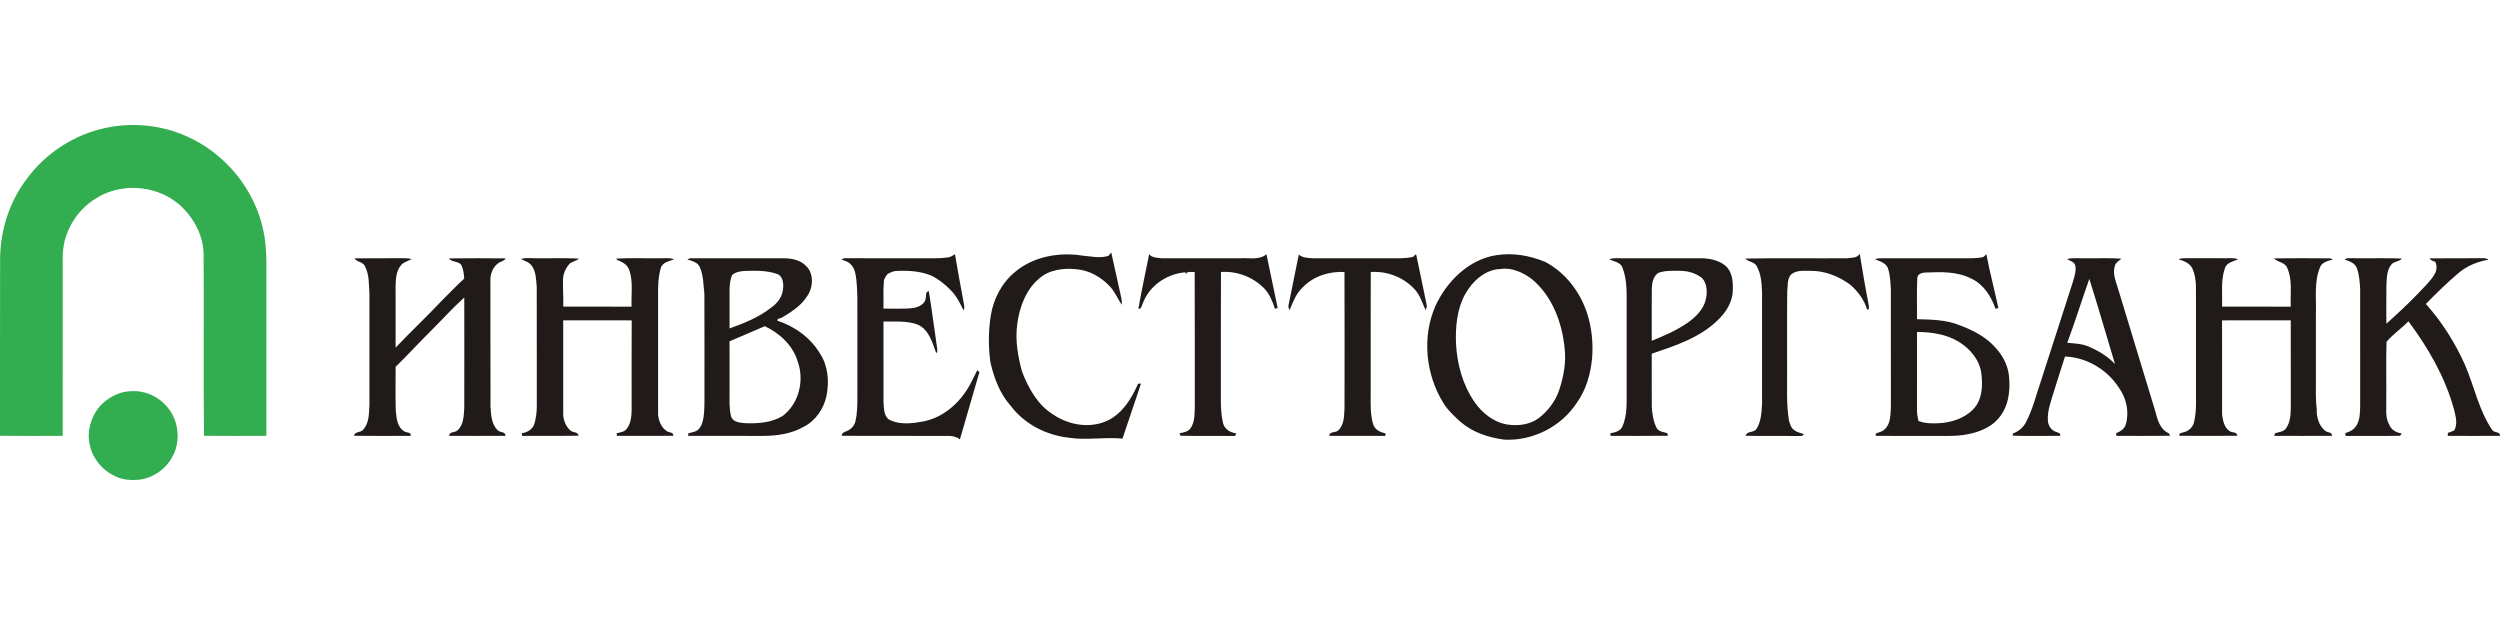 <svg xmlns="http://www.w3.org/2000/svg" viewBox="0 0 200 50">
	<path fill="#32AE50" d="M8.501 10.221c2.13-.444 4.398-.218 6.389.664 3.084 1.342 5.468 4.212 6.165 7.509.188.808.237 1.639.257 2.466.001 4.669-.001 9.338-.002 14.007-1.663.004-3.327.014-4.989-.003-.06-4.848.002-9.698-.032-14.546-.035-1.6-.899-3.098-2.122-4.097-1.839-1.447-4.584-1.602-6.547-.313-1.385.859-2.347 2.361-2.56 3.975-.063.469-.04.943-.041 1.416.001 4.522 0 9.045-.002 13.568-1.672.009-3.345.012-5.017-.003.005-4.699-.004-9.399.007-14.1C.015 18.453.74 16.137 2.151 14.298c1.524-2.075 3.829-3.559 6.351-4.077zm1.265 21.174c-.689.197-1.324.594-1.801 1.13-.703.841-1.036 2.005-.778 3.083.223 1.079 1.001 2.015 1.994 2.476.641.326 1.385.365 2.088.275 1.038-.172 1.979-.839 2.491-1.756.475-.82.571-1.833.312-2.74-.295-1.084-1.153-1.991-2.209-2.369-.667-.251-1.408-.257-2.098-.099z"/>
	<path fill="#201B18" d="M88.676 20.466c.073-.09.148-.179.225-.268.242 1.061.468 2.125.704 3.187.069.327.174.654.131.993-.311-.463-.523-.992-.898-1.411-.699-.774-1.667-1.343-2.72-1.426-1.036-.113-2.178.028-2.986.742-1.069.899-1.578 2.304-1.754 3.656-.174 1.278.05 2.571.388 3.801.512 1.322 1.248 2.656 2.488 3.422 1.266.865 2.995 1.149 4.402.461 1.17-.593 1.883-1.757 2.388-2.921l.234-.017c-.476 1.474-1 2.932-1.479 4.406-1.44-.145-2.9.15-4.339-.079-1.779-.21-3.5-1.087-4.589-2.528-.886-.985-1.361-2.263-1.645-3.538-.165-1.214-.151-2.456.032-3.668.209-1.35.876-2.646 1.942-3.517 1.462-1.237 3.51-1.606 5.367-1.315.698.057 1.422.245 2.109.021zm-12.869.133c.22-.017.407-.146.589-.26.219 1.314.469 2.621.709 3.932.029.184.075.384-.014.56-.292-.562-.565-1.152-1.021-1.604-.452-.474-.973-.888-1.562-1.177-.881-.366-1.851-.419-2.794-.374-.262.001-.49.135-.715.251-.129.178-.281.358-.287.59-.071.721-.015 1.448-.037 2.17.808-.005 1.623.048 2.428-.052.409-.085.915-.31.953-.787.064-.198-.053-.513.25-.554.243 1.462.417 2.937.642 4.402.008.187.103.405-.048.558-.309-.841-.572-1.857-1.456-2.275-.877-.339-1.845-.244-2.766-.255.004 2.157-.002 4.314.003 6.471.037.519.014 1.214.593 1.447.835.358 1.788.224 2.653.06 1.568-.33 2.848-1.471 3.62-2.841.231-.402.413-.831.632-1.241.043.037.131.111.174.148-.52 1.794-1.043 3.589-1.562 5.384-.251-.211-.576-.277-.895-.279-2.852-.012-5.704.012-8.556-.011-.001-.292.295-.31.492-.418.287-.143.524-.408.596-.727.164-.681.165-1.385.161-2.081-.001-2.16 0-4.32 0-6.48-.002-.904.021-1.812-.073-2.712-.065-.462-.106-.982-.473-1.316-.194-.211-.484-.267-.736-.373.107-.057.221-.11.348-.097 2.018.001 4.035.001 6.053.001.699-.009 1.403.035 2.099-.062zm15.262 4.119c.047-.014.142-.044.19-.059.152-.313.243-.655.431-.951.645-1.107 1.87-1.819 3.138-1.925.01.036.03.109.04.144.122-.274.468-.134.706-.171.018 3.624.002 7.248.008 10.872-.014.555-.01 1.162-.339 1.637-.207.284-.568.332-.885.401.02.047.057.144.077.192 1.461.036 2.926.001 4.388.017.015-.053.045-.158.059-.211-.454-.053-.892-.32-1.028-.776-.162-.662-.191-1.348-.185-2.026.007-3.368-.011-6.734.009-10.102 1.314-.096 2.638.424 3.532 1.389.384.448.606 1.0.786 1.556.054-.017.164-.052.217-.068-.299-1.434-.597-2.868-.896-4.301-.574.505-1.416.268-2.114.327-2.089-.001-4.177.003-6.266-.002-.346-.038-.766-.029-1.005-.327-.281 1.463-.617 2.917-.863 4.386zm21.983-4.17c.08-.047.132-.197.244-.179.289 1.333.553 2.671.833 4.005.058.151-.027.287-.09.417-.246-.532-.412-1.115-.8-1.569-.877-1.018-2.242-1.556-3.579-1.461-.012 3.292 0 6.584-.006 9.874-.006.781-.026 1.581.208 2.334.139.38.509.601.892.675.18.02.092.317-.096.225-1.437.007-2.874.005-4.309 0 .003-.387.517-.218.722-.45.478-.452.458-1.18.49-1.788.004-3.624.011-7.248-.003-10.872-1.227-.066-2.499.34-3.355 1.245-.513.487-.776 1.155-1.028 1.799-.072-.132-.145-.275-.082-.43.27-1.336.533-2.673.81-4.008.314.272.749.272 1.14.295 2.014.002 4.027-.001 6.041 0 .656-.005 1.322.044 1.968-.113zm6.67-.137c-2.23.339-3.991 2.102-4.899 4.091-1.074 2.473-.769 5.436.634 7.717.366.604.892 1.083 1.412 1.552.963.831 2.221 1.23 3.465 1.4 2.276.124 4.58-1.043 5.819-2.961.744-1.032 1.089-2.29 1.214-3.542.099-1.224-.025-2.473-.41-3.641-.564-1.699-1.733-3.23-3.331-4.069-1.225-.513-2.582-.753-3.904-.546zm.34 1.107c.912-.132 1.796.289 2.505.825 1.628 1.362 2.412 3.491 2.607 5.556.127 1.126-.092 2.257-.445 3.324-.301.878-.885 1.648-1.616 2.216-.726.548-1.697.655-2.575.516-1.075-.197-1.983-.926-2.588-1.813-.94-1.365-1.386-3.027-1.471-4.669-.047-1.329.072-2.722.719-3.911.587-1.054 1.593-2.008 2.864-2.043zm27.744-.86c.34-.045.791-.007.971-.366.217 1.333.438 2.665.699 3.99.011.12.143.586-.111.464-.24-.777-.743-1.458-1.359-1.981-.914-.666-2.02-1.112-3.166-1.099-.522.005-1.118-.073-1.547.29-.335.351-.252.884-.314 1.327-.025 2.09-.005 4.181-.011 6.271.02 1.37-.079 2.752.153 4.109.086.257.152.557.391.724.22.186.506.251.778.329-.045.221-.281.145-.441.162-1.398-.015-2.798.015-4.195-.017.08-.389.629-.23.845-.521.393-.594.425-1.339.464-2.031.001-2.97.001-5.939 0-8.909-.027-.737-.072-1.513-.456-2.162-.212-.3-.641-.283-.873-.553 2.723-.056 5.449-.002 8.172-.026zm10.764-.07c.151-.02.235-.162.339-.258.27 1.449.659 2.875.962 4.319-.057.013-.172.038-.229.051-.347-.985-.954-1.959-1.935-2.409-1.119-.581-2.42-.544-3.644-.488-.298 0-.698.118-.681.487-.053 1.08-.009 2.164-.02 3.246 1.142.03 2.325.041 3.4.479 1.069.398 2.129.937 2.889 1.813.578.62.983 1.409 1.069 2.259.126 1.178-.042 2.491-.858 3.406-.706.808-1.775 1.163-2.807 1.307-.914.13-1.839.054-2.757.074-1.411-.003-2.821.007-4.231-.005-.086-.269.211-.232.354-.314.385-.123.636-.494.733-.872.13-.56.115-1.139.115-1.71-.002-2.932.001-5.866-.002-8.799-.027-.57-.052-1.152-.227-1.699-.158-.451-.662-.57-1.052-.739.325-.11.673-.069 1.012-.074 1.976.001 3.952-.001 5.93 0 .546-.002 1.098.023 1.64-.074zm-5.208 5.965c-.006 2.062 0 4.124-.004 6.186-.009.317.049.629.117.939.609.232 1.274.21 1.913.158 1.022-.105 2.085-.524 2.705-1.38.505-.747.516-1.7.419-2.564-.13-1.082-.893-1.984-1.796-2.542-1.002-.617-2.2-.785-3.354-.797zM28.353 20.669c1.298-.022 2.599.001 3.899-.012.229-.004.46.004.679.075-.294.152-.648.232-.863.501-.37.443-.398 1.05-.42 1.6-.005 1.659-.007 3.318.001 4.976 1.207-1.272 2.489-2.473 3.691-3.751.605-.584 1.172-1.208 1.799-1.769-.029-.379-.069-.772-.248-1.112-.248-.307-.754-.182-.974-.505 1.513-.021 3.028-.017 4.542-.002-.131.231-.428.246-.622.402-.371.282-.583.753-.605 1.213.01 3.409-.004 6.819.008 10.229.041.66.07 1.425.583 1.914.178.189.643.092.61.441-1.499.002-2.997.007-4.495-.002-.009-.364.455-.236.653-.433.517-.444.509-1.19.549-1.814.01-2.941.004-5.882.002-8.823-.997.903-1.893 1.91-2.85 2.854-.892.886-1.737 1.817-2.641 2.692-.003 1.164-.022 2.33.01 3.494.056.595.11 1.358.699 1.678.172.122.553.034.497.353-1.51.002-3.019.017-4.529-.007.046-.367.539-.232.73-.488.475-.53.46-1.288.496-1.955.004-2.972.005-5.944 0-8.916-.047-.742-.005-1.542-.364-2.215-.164-.354-.64-.316-.837-.618zm13.319.049c.186-.046.377-.082.572-.069 1.358.044 2.72-.033 4.077.041-.204.174-.474.227-.703.355-.344.361-.579.844-.576 1.351-.022.711.042 1.423.019 2.134 1.822-.004 3.644-.004 5.467.001-.05-.979.149-2.004-.196-2.946-.148-.45-.597-.634-.993-.809-.007-.022-.02-.065-.026-.087 1.163-.069 2.333-.01 3.5-.03.368.02.759-.066 1.108.087-.366.145-.837.22-1.031.607-.237.764-.256 1.575-.242 2.368.001 3.154 0 6.31 0 9.464.05.5.267 1.048.716 1.316.174.123.527.055.499.363-1.502.017-3.003.002-4.505.007-.008-.052-.024-.156-.033-.208.274-.08.612-.091.796-.341.338-.409.396-.968.41-1.477.002-2.406-.008-4.81.005-7.215-1.826-.009-3.652-.002-5.479-.002.004 2.518.003 5.036 0 7.553.022.462.215.938.565 1.25.195.202.625.084.666.428-1.506.024-3.013.007-4.519.009-.007-.052-.019-.155-.025-.207.438-.059.862-.316 1.006-.751.14-.486.202-.994.194-1.5-.007-3.152.005-6.304-.005-9.455-.057-.577-.043-1.22-.408-1.705-.207-.289-.561-.378-.859-.533zm13.317.042c.103-.056.211-.118.338-.1 2.463.001 4.926-.001 7.388.001.63.004 1.316.143 1.769.616.542.499.575 1.356.311 2.005-.412.964-1.317 1.581-2.19 2.091-.119.113-.445.069-.419.281 1.393.451 2.665 1.368 3.418 2.638.643.981.744 2.23.518 3.358-.211 1.059-.893 2.032-1.868 2.517-.971.54-2.099.699-3.195.706-2.004-.004-4.009.003-6.013-.004l.026-.203c.268-.09.585-.098.798-.308.248-.252.355-.605.408-.946.112-.768.07-1.546.078-2.319-.004-2.53.008-5.061-.007-7.591-.084-.721-.065-1.484-.378-2.155-.181-.383-.62-.472-.983-.587zm3.587 1.239c-.172.367-.199.782-.212 1.181v3.095c1.153-.416 2.318-.873 3.29-1.637.462-.322.868-.778.962-1.351.083-.451.087-1.053-.344-1.33-.877-.345-1.839-.307-2.764-.28-.324.034-.686.092-.931.323zm-.213 5.306c.003 1.372 0 2.745.001 4.119 0 .641-.034 1.295.13 1.922.18.448.726.47 1.137.509 1.009.041 2.087-.038 2.973-.57 1.318-.991 1.766-2.869 1.203-4.394-.388-1.274-1.445-2.239-2.62-2.797-.936.414-1.885.803-2.823 1.21zm70.373-6.574c.336-.107.694-.068 1.043-.071 2.052 0 4.102.001 6.154-.001.744-.008 1.548.123 2.132.622.51.477.587 1.228.56 1.889.003.96-.539 1.824-1.221 2.459-1.44 1.403-3.404 2.037-5.265 2.668-.001 1.406-.005 2.812.003 4.219.029.572.118 1.155.365 1.677.146.339.558.362.865.458.018.052.054.157.073.209-1.533.024-3.066.007-4.598.009-.005-.053-.016-.157-.022-.21.356-.059.772-.147.952-.503.423-.922.348-1.966.354-2.955.001-2.162.001-4.323 0-6.485-.011-1.114.077-2.273-.342-3.33-.171-.422-.697-.464-1.053-.654zm3.954 1.089c-.44.261-.529.814-.546 1.281-.017 1.387.003 2.776-.006 4.165 1.005-.407 2.011-.844 2.903-1.467.636-.454 1.241-1.056 1.423-1.841.131-.566.112-1.234-.278-1.696-.496-.412-1.153-.595-1.791-.597-.571-.002-1.159-.035-1.705.155zm32.676-1.091c.436-.128.902-.049 1.351-.069 1 .017 2-.035 3 .03-.193.169-.449.301-.523.563-.212.62.077 1.247.249 1.837.976 3.252 1.984 6.496 2.962 9.748.182.684.373 1.517 1.098 1.822.025.051.078.153.106.203-1.433.019-2.864.005-4.297.007-.008-.054-.02-.161-.025-.214.35-.132.699-.359.791-.75.27-.977.028-2.052-.554-2.872-.935-1.455-2.586-2.454-4.325-2.512-.339 1.018-.64 2.048-.971 3.067-.201.66-.438 1.33-.4 2.03.012.388.242.787.62.92.163.071.405.075.373.328-1.27-.001-2.541.03-3.809-.014.008-.044.021-.134.029-.179.458-.161.844-.496 1.056-.936.544-1.042.808-2.199 1.192-3.303.853-2.639 1.703-5.276 2.552-7.915.111-.411.275-.843.179-1.272-.063-.317-.426-.372-.654-.518zm1.781 1.58c-.6 1.702-1.141 3.424-1.766 5.116.551.051 1.123.06 1.642.273.808.328 1.571.788 2.175 1.422-.68-2.27-1.34-4.548-2.051-6.81zm7.143-1.563c.242-.119.518-.084.781-.088 1.028.004 2.054.003 3.081.001.298.007.608-.041.89.085-.382.179-.923.258-1.056.731-.338.981-.181 2.037-.22 3.053 1.832.001 3.663-.005 5.494.004-.05-1.034.158-2.144-.29-3.114-.183-.452-.763-.421-1.044-.749 1.494-.015 2.991-.017 4.485-.001.054.022.16.066.215.088-.376.122-.844.195-1.015.605-.505 1.198-.295 2.527-.339 3.789-.001 1.722-.001 3.445 0 5.166.005.807-.037 1.616.069 2.419-.034.622.166 1.296.65 1.711.173.176.585.096.574.42-1.538.01-3.08.008-4.617.001.013-.052.041-.156.054-.208.297-.093.666-.108.874-.378.338-.478.384-1.086.387-1.655-.003-2.333.005-4.667-.003-7.001-1.833.007-3.666-.001-5.497.005.012 2.513-.002 5.028.004 7.541.06.475.176 1.035.604 1.318.199.145.606.035.611.372-1.546.018-3.09.013-4.633.002-.054-.263.223-.223.37-.29.372-.08.682-.384.792-.746.254-1.005.142-2.047.166-3.072v-6.491c-.028-.912.109-1.88-.268-2.741-.192-.464-.679-.642-1.119-.778zm13.29.023c.15-.162.382-.098.58-.112 1.331.02 2.661-.025 3.99.024-.203.269-.62.21-.833.474-.392.466-.375 1.117-.404 1.69-.016 1.018-.005 2.036-.004 3.054.882-.792 1.75-1.6 2.572-2.454.436-.481.937-.918 1.272-1.483.18-.301.237-.692.07-1.012-.164-.072-.367-.103-.445-.281 1.371-.022 2.743.001 4.117-.012.188.007.416-.034.568.118-.828.152-1.634.46-2.293.996-.951.792-1.833 1.662-2.7 2.545 1.298 1.447 2.343 3.116 3.138 4.888.734 1.722 1.103 3.616 2.164 5.187.151.254.648.114.628.476-1.391.008-2.786.008-4.178 0 .002-.059.004-.178.006-.237.173-.052.347-.119.516-.199.305-.564.089-1.211-.054-1.79-.711-2.533-2.052-4.841-3.616-6.938-.552.577-1.242 1.034-1.751 1.642-.048 1.541-.005 3.087-.02 4.631.02.686-.115 1.425.261 2.046.164.395.567.593.972.651-.032.047-.095.142-.125.189-1.453.026-2.907 0-4.362.012-.006-.057-.02-.174-.024-.232.343-.084.669-.259.868-.565.323-.49.31-1.106.321-1.671-.001-3.082.004-6.162-.001-9.244-.025-.588-.07-1.193-.277-1.749-.171-.382-.589-.521-.956-.643z"/>
</svg>
